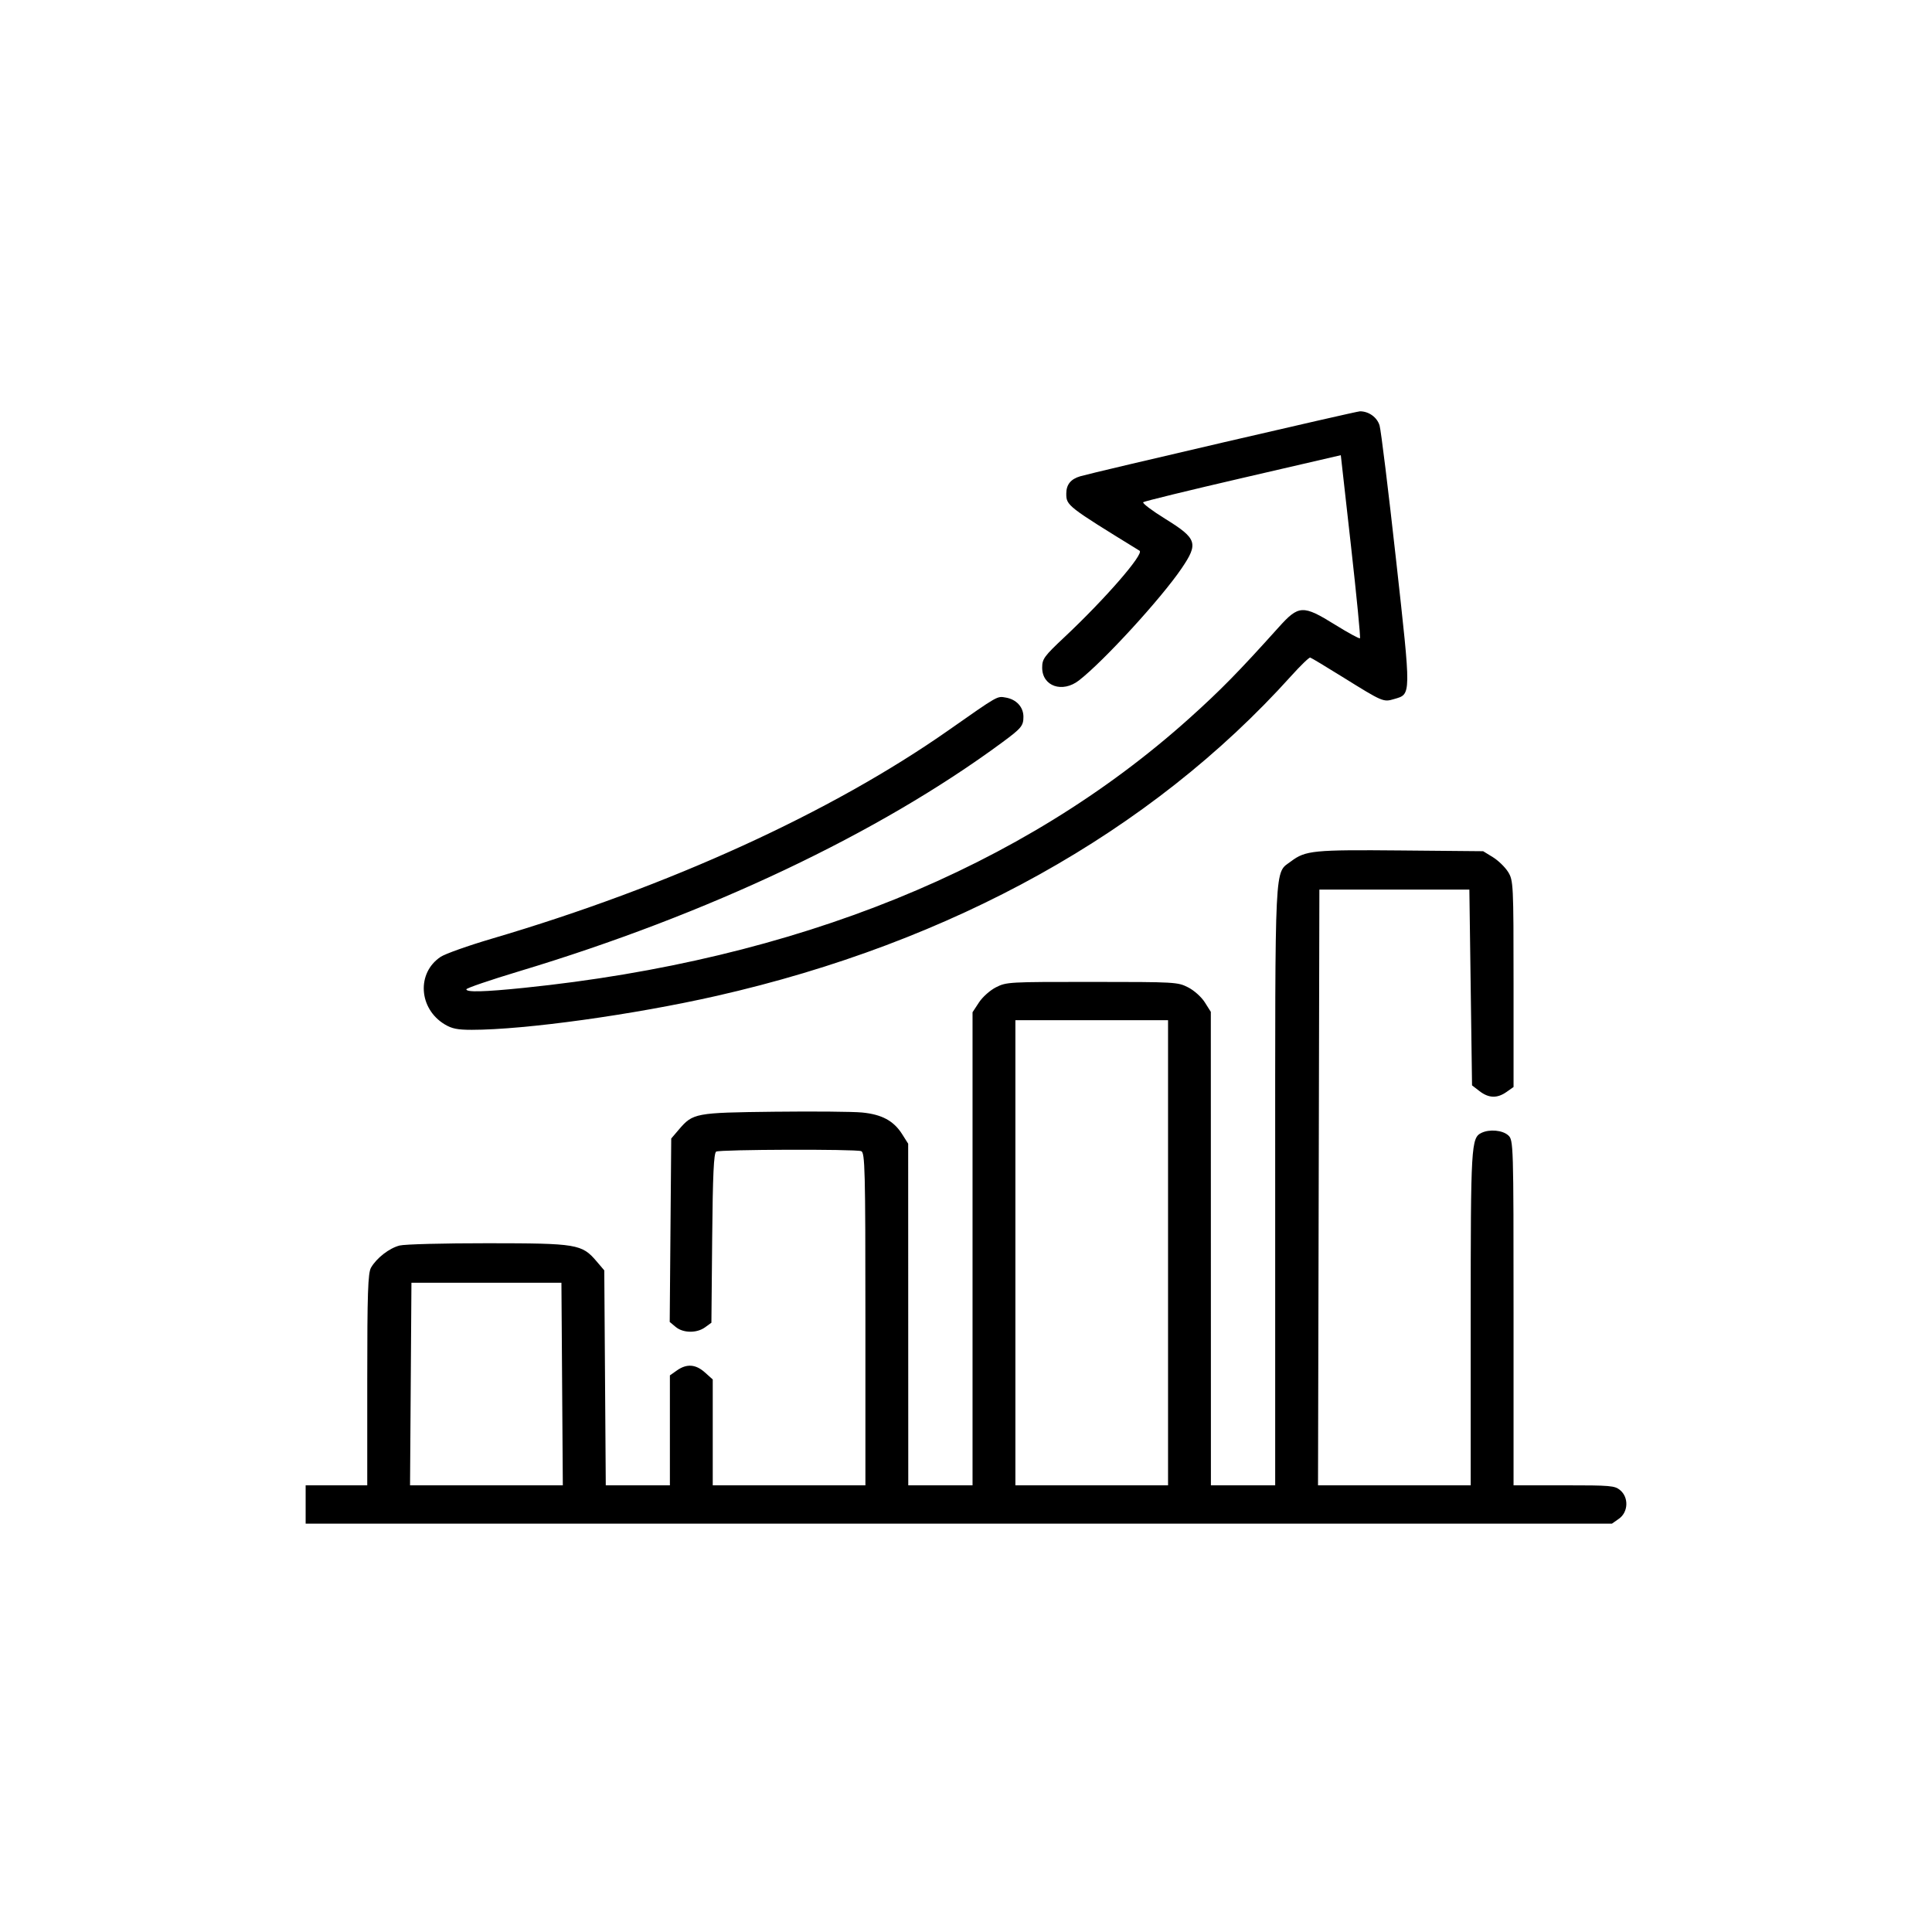 <svg width="512" height="512" viewBox="0 0 512 512" fill="none" xmlns="http://www.w3.org/2000/svg">
<path d="M81 398.705V393.622H89.162H97.325V365.636C97.325 342.782 97.508 337.336 98.326 335.935C99.829 333.36 103.164 330.778 105.891 330.078C107.236 329.732 117.648 329.461 129.26 329.469C152.926 329.483 154.204 329.697 158.093 334.259L160.139 336.661L160.338 365.141L160.536 393.622H169.033H177.529V379.056V364.49L179.399 363.173C181.991 361.348 184.361 361.521 186.811 363.713L188.885 365.57V379.596V393.622H209.114H229.342V349.535C229.342 309.92 229.228 305.41 228.22 305.063C226.57 304.497 190.81 304.612 189.799 305.187C189.158 305.551 188.887 311.394 188.735 328.105L188.53 350.534L186.855 351.748C184.642 353.351 181.046 353.304 179.058 351.646L177.481 350.331L177.682 326.024L177.884 301.718L179.872 299.385C183.632 294.974 184.213 294.865 205.21 294.619C215.555 294.498 226.004 294.589 228.43 294.822C233.694 295.326 236.835 297.02 239.079 300.567L240.675 303.089L240.687 348.356L240.699 393.622H249.216H257.733V330.94V268.258L259.438 265.654C260.391 264.2 262.391 262.423 263.971 261.628C266.736 260.237 267.298 260.206 289.415 260.216C311.561 260.226 312.09 260.256 314.856 261.658C316.439 262.461 318.383 264.201 319.28 265.618L320.88 268.147L320.892 330.884L320.903 393.622H329.421H337.938V313.869C337.938 226.677 337.696 231.609 342.132 228.268C345.972 225.376 348.06 225.17 371.351 225.382L393.052 225.581L395.623 227.158C397.036 228.026 398.849 229.78 399.65 231.056C401.057 233.298 401.108 234.318 401.108 260.722V288.067L399.237 289.384C396.778 291.116 394.54 291.048 392.098 289.168L390.106 287.635L389.751 261.691L389.396 235.746H369.523H349.649L349.469 314.684L349.288 393.622H369.52H389.751V349.245C389.751 303.453 389.863 301.537 392.618 300.217C394.761 299.191 398.165 299.503 399.688 300.866C401.081 302.113 401.107 302.983 401.107 347.879V393.622H414.459C426.915 393.622 427.915 393.709 429.364 394.917C431.674 396.843 431.51 400.736 429.047 402.47L427.177 403.787H254.088H81V398.705ZM148.968 366.78L148.783 339.938H128.91H109.036L108.851 366.78L108.666 393.622H128.91H149.153L148.968 366.78ZM309.546 331.996V270.37H289.318H269.089V331.996V393.622H289.318H309.546V331.996ZM117.846 271.464C110.943 267.299 110.372 257.843 116.766 253.58C117.98 252.77 124.083 250.603 130.329 248.763C177.313 234.926 220.251 215.332 251.345 193.541C264.723 184.165 264.206 184.46 266.563 184.867C269.358 185.349 271.219 187.381 271.219 189.952C271.219 192.353 270.685 192.996 265.541 196.789C232.836 220.904 187.602 242.331 137.604 257.39C129.894 259.712 123.586 261.868 123.586 262.18C123.586 262.992 128.275 262.873 138.846 261.791C210.892 254.415 270.961 230.075 315.225 190.325C323.446 182.941 328.289 178.007 338.828 166.277C344.194 160.304 345.269 160.255 353.863 165.588C357.281 167.708 360.226 169.311 360.407 169.149C360.588 168.987 359.519 158.004 358.032 144.742L355.327 120.63L329.42 126.628C315.171 129.928 303.268 132.834 302.967 133.087C302.667 133.34 305.266 135.309 308.741 137.461C317.245 142.727 317.66 143.965 313.15 150.609C307.741 158.578 292.497 175.222 285.942 180.314C281.546 183.73 276.187 181.872 276.187 176.932C276.187 174.619 276.711 173.902 282.084 168.857C292.869 158.731 303.286 146.743 301.993 145.947C282.831 134.161 282.575 133.962 282.575 130.825C282.575 128.415 283.75 126.959 286.296 126.213C290.017 125.123 359.433 109 360.407 109C362.75 109 364.956 110.596 365.601 112.758C365.975 114.01 367.936 129.984 369.959 148.255C374.015 184.887 374.029 183.907 369.447 185.26C366.594 186.103 366.47 186.05 355.796 179.408C351.369 176.653 347.51 174.337 347.22 174.26C346.929 174.183 344.642 176.397 342.137 179.179C304.965 220.468 252.431 249.717 189.95 263.91C167.92 268.914 139.092 272.912 125.036 272.912C121.227 272.912 119.756 272.615 117.846 271.464Z" fill="currentColor"/>
</svg>
